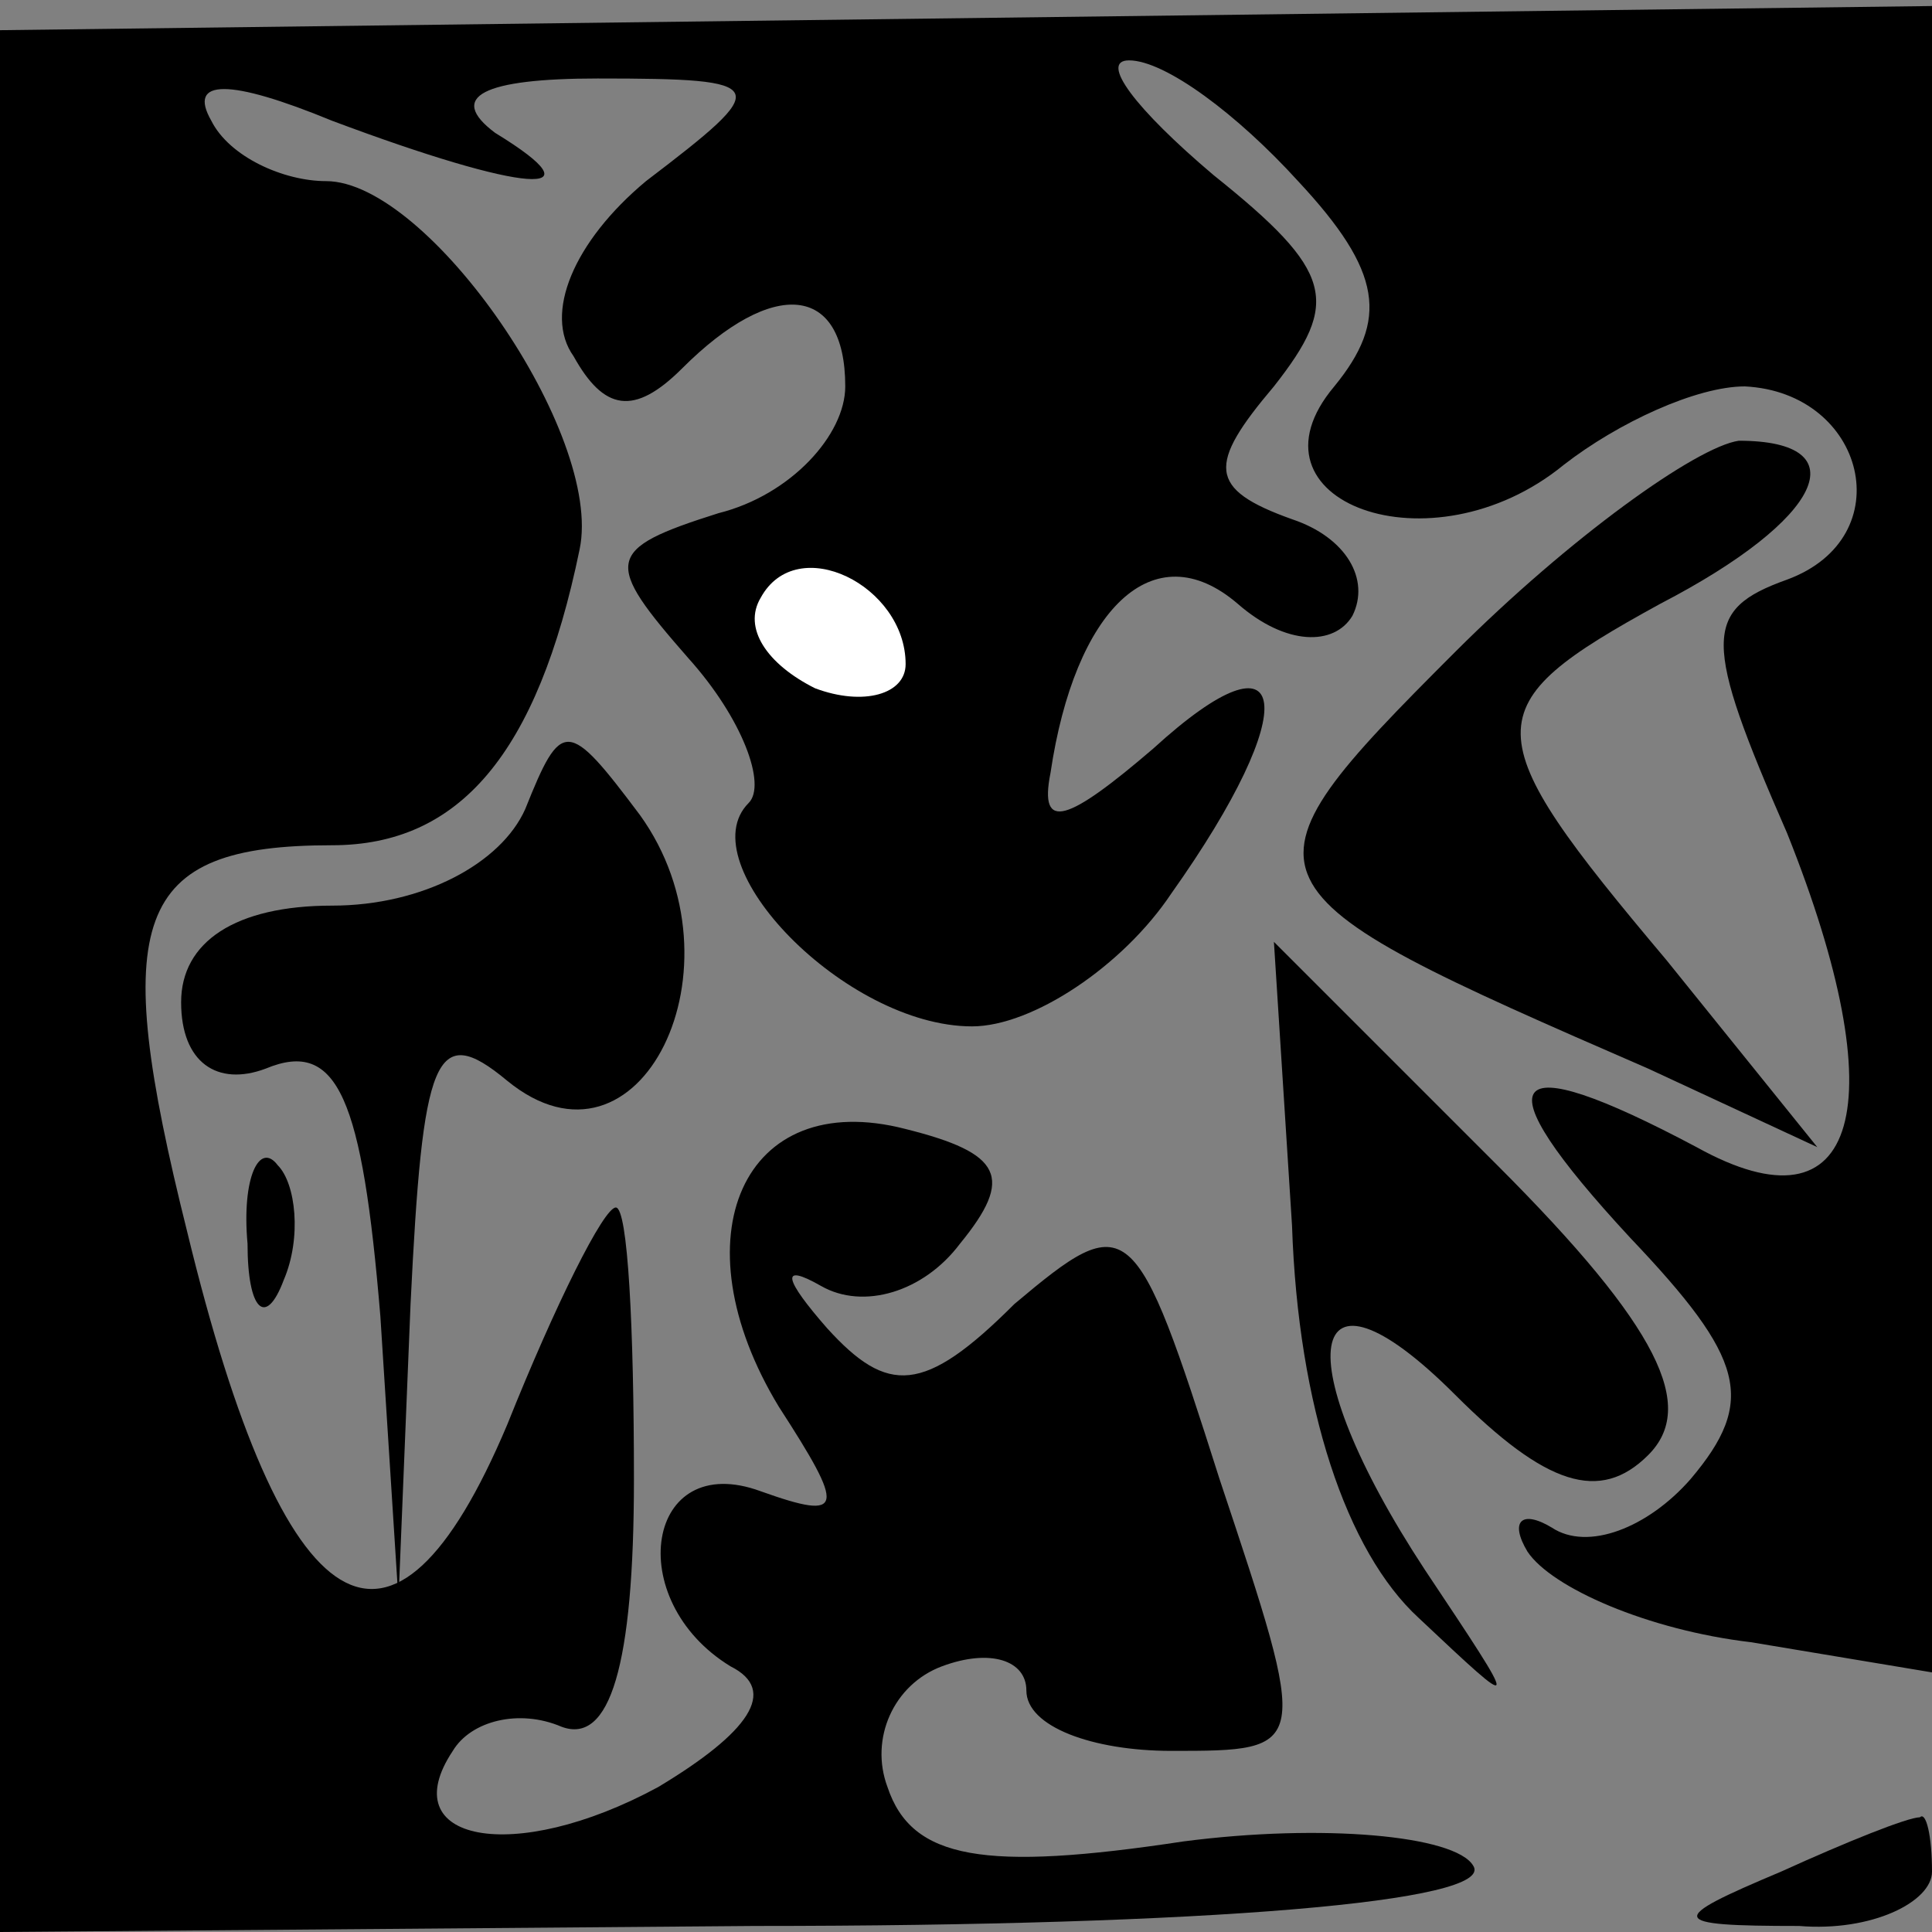 <?xml version="1.0" standalone="no"?>
<!DOCTYPE svg PUBLIC "-//W3C//DTD SVG 20010904//EN"
 "http://www.w3.org/TR/2001/REC-SVG-20010904/DTD/svg10.dtd">
<svg version="1.0" xmlns="http://www.w3.org/2000/svg"
 width="32pt" height="32pt" viewBox="0 0 32 32"
 preserveAspectRatio="xMidYMid meet">
<rect x="0" y="0" width="32" height="32" fill="#808080" stroke="none"/>
<g transform="translate(0,32) scale(0.1,-0.1)"
fill="#000000" stroke="none">
<path fill="#000000" stroke="none" d="M0 158 l0 -158 125 1 c75 0 123 4 119
10 -3 5 -25 7 -48 4 -33 -5 -45 -3 -49 9 -3 8 1 17 9 20 8 3 14 1 14 -4 0 -6
11 -10 24 -10 23 0 23 0 8 45 -14 44 -15 45 -34 29 -15 -15 -21 -15 -31 -4 -7
8 -8 11 -1 7 7 -4 17 -1 23 7 9 11 7 15 -9 19 -27 7 -38 -18 -21 -46 11 -17
11 -19 -3 -14 -19 7 -23 -18 -5 -29 8 -4 3 -11 -12 -20 -24 -13 -44 -9 -34 6
3 5 11 7 18 4 8 -3 12 10 12 41 0 25 -1 45 -3 45 -2 0 -10 -16 -18 -36 -19
-45 -37 -34 -53 32 -13 52 -9 64 24 64 21 0 34 15 41 49 4 19 -25 61 -42 61
-7 0 -16 4 -19 10 -4 7 3 7 20 0 32 -12 45 -13 27 -2 -8 6 -2 9 17 9 29 0 29
-1 8 -17 -12 -10 -17 -22 -12 -29 5 -9 10 -10 18 -2 15 15 27 14 27 -3 0 -8
-9 -18 -21 -21 -19 -6 -19 -8 -5 -24 9 -10 13 -21 10 -24 -10 -10 16 -37 37
-37 10 0 25 10 33 22 22 31 20 45 -3 24 -14 -12 -19 -14 -17 -4 4 27 17 40 31
28 8 -7 16 -7 19 -2 3 6 -1 13 -10 16 -14 5 -14 9 -3 22 11 14 10 19 -10 35
-13 11 -19 19 -14 19 6 0 18 -9 28 -20 14 -15 15 -23 6 -34 -16 -19 16 -31 38
-13 9 7 22 13 30 13 20 -1 26 -25 7 -32 -14 -5 -14 -10 0 -42 18 -45 12 -67
-15 -52 -32 17 -36 12 -11 -15 19 -20 21 -27 10 -40 -7 -8 -17 -12 -23 -8 -5
3 -7 1 -4 -4 4 -6 20 -13 37 -15 l30 -5 0 138 0 138 -160 -2 -160 -2 0 -157z"/>
<path fill="#ffffff" stroke="none" d="M150 210 c0 -5 -7 -7 -15 -4 -8 4 -12
10 -9 15 6 11 24 2 24 -11z"/>
<path fill="#000000" stroke="none" d="M241 212 c-38 -38 -37 -39 32 -69 l28
-13 -25 31 c-32 38 -32 42 -1 59 27 14 33 27 13 27 -7 -1 -28 -16 -47 -35z"/>
<path fill="#000000" stroke="none" d="M87 186 c-4 -9 -17 -16 -32 -16 -16 0
-25 -6 -25 -16 0 -10 6 -14 14 -11 12 5 16 -5 19 -41 l3 -47 2 49 c2 41 4 47
16 37 22 -18 40 19 22 44 -12 16 -13 16 -19 1z"/>
<path fill="#000000" stroke="none" d="M214 117 c1 -30 9 -54 21 -65 17 -16
17 -16 1 8 -23 35 -20 54 5 29 15 -15 24 -18 32 -10 8 8 2 21 -25 48 l-37 37
3 -47z"/>
<path fill="#000000" stroke="none" d="M41 114 c0 -11 3 -14 6 -6 3 7 2 16 -1
19 -3 4 -6 -2 -5 -13z"/>
<path fill="#000000" stroke="none" d="M295 10 c-19 -8 -19 -9 3 -9 12 -1 22
4 22 9 0 6 -1 10 -2 9 -2 0 -12 -4 -23 -9z"/>
</g>
</svg>
